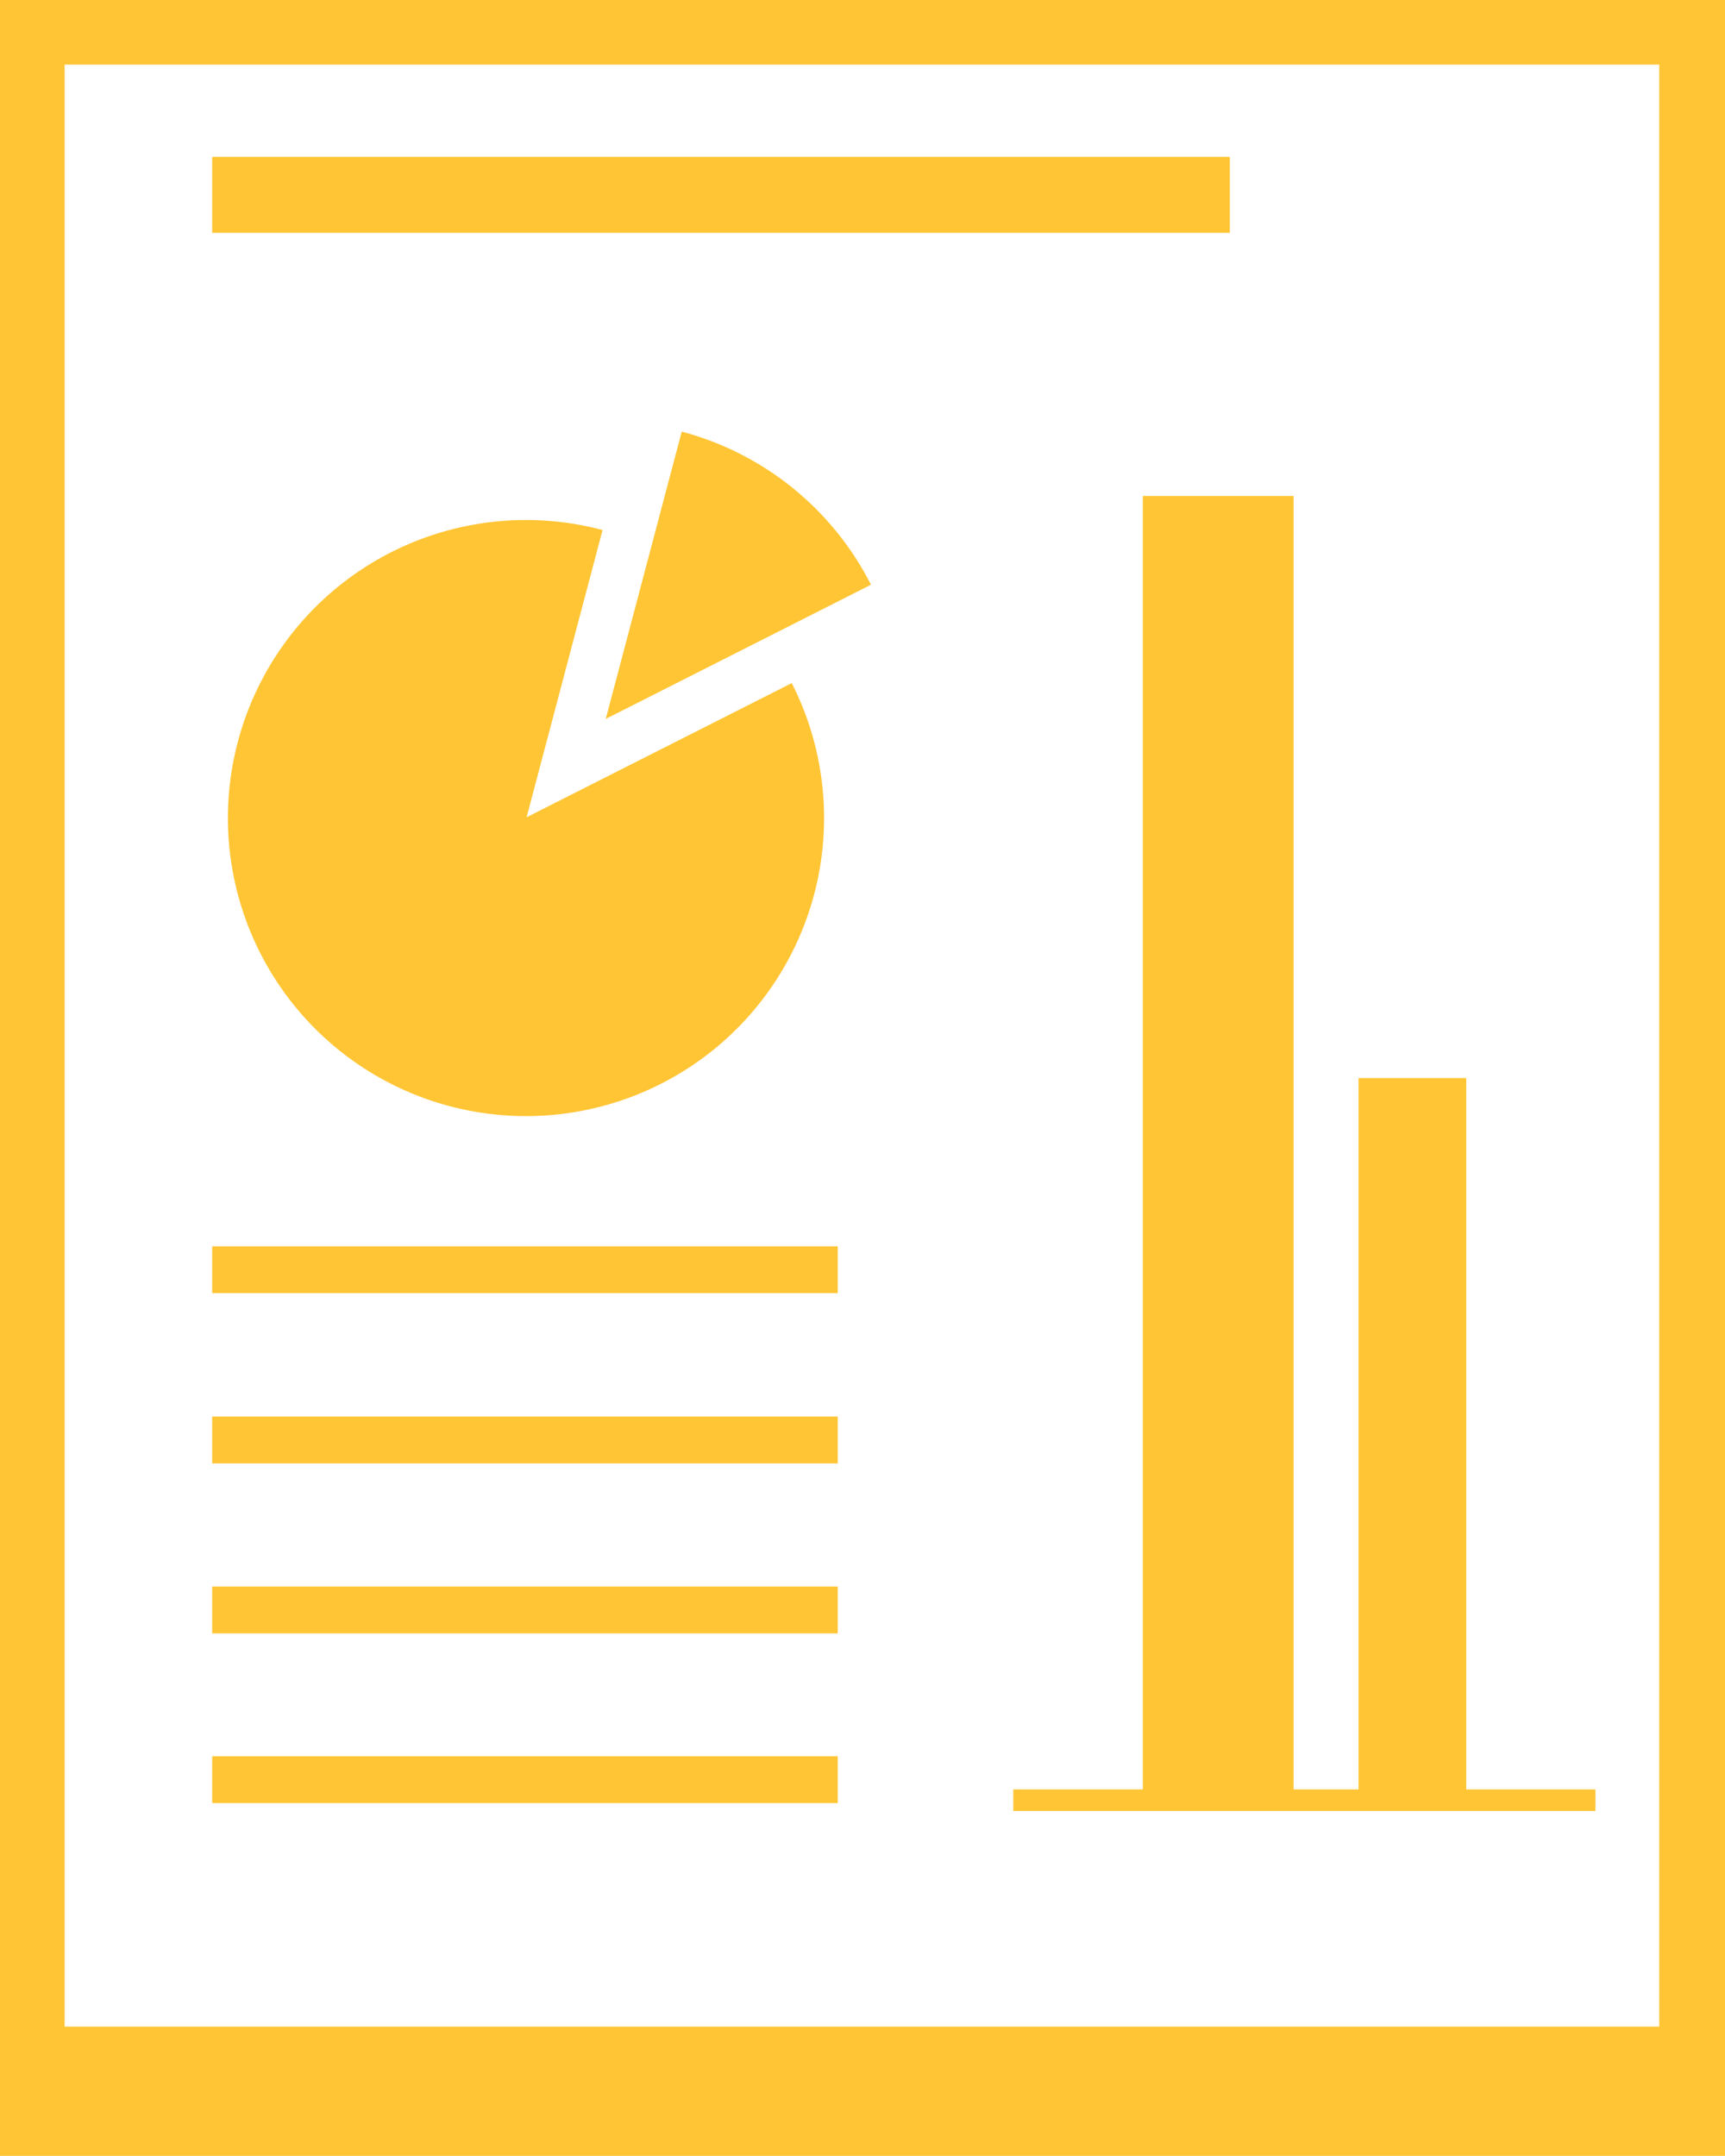 <svg xmlns="http://www.w3.org/2000/svg" viewBox="0 0 59.26 74.07"><defs><style>.cls-1{fill:#ffc534;}</style></defs><title>Asset 1</title><g id="Layer_2" data-name="Layer 2"><g id="Layer_1-2" data-name="Layer 1"><path class="cls-1" d="M0,74.07H59.26V0H0Zm57-4.44H2.22V2.22H57Z"/><rect class="cls-1" x="7.29" y="48.67" width="21.49" height="1.61"/><rect class="cls-1" x="7.29" y="42.82" width="21.49" height="1.61"/><rect class="cls-1" x="7.29" y="54.51" width="21.49" height="1.61"/><rect class="cls-1" x="7.29" y="60.34" width="21.49" height="1.61"/><rect class="cls-1" x="7.29" y="5.39" width="34.96" height="2.61"/><polygon class="cls-1" points="50.37 61.48 50.37 37.04 46.67 37.04 46.67 61.48 44.44 61.48 44.44 17.04 39.26 17.04 39.26 61.48 34.81 61.48 34.81 62.22 54.81 62.22 54.81 61.48 50.37 61.48"/><path class="cls-1" d="M18.09,28.08l2.61-9.87a10.24,10.24,0,1,0,6.5,5.26Z"/><path class="cls-1" d="M29.92,20.09a10.23,10.23,0,0,0-6.5-5.26L20.81,24.7Z"/></g></g></svg>